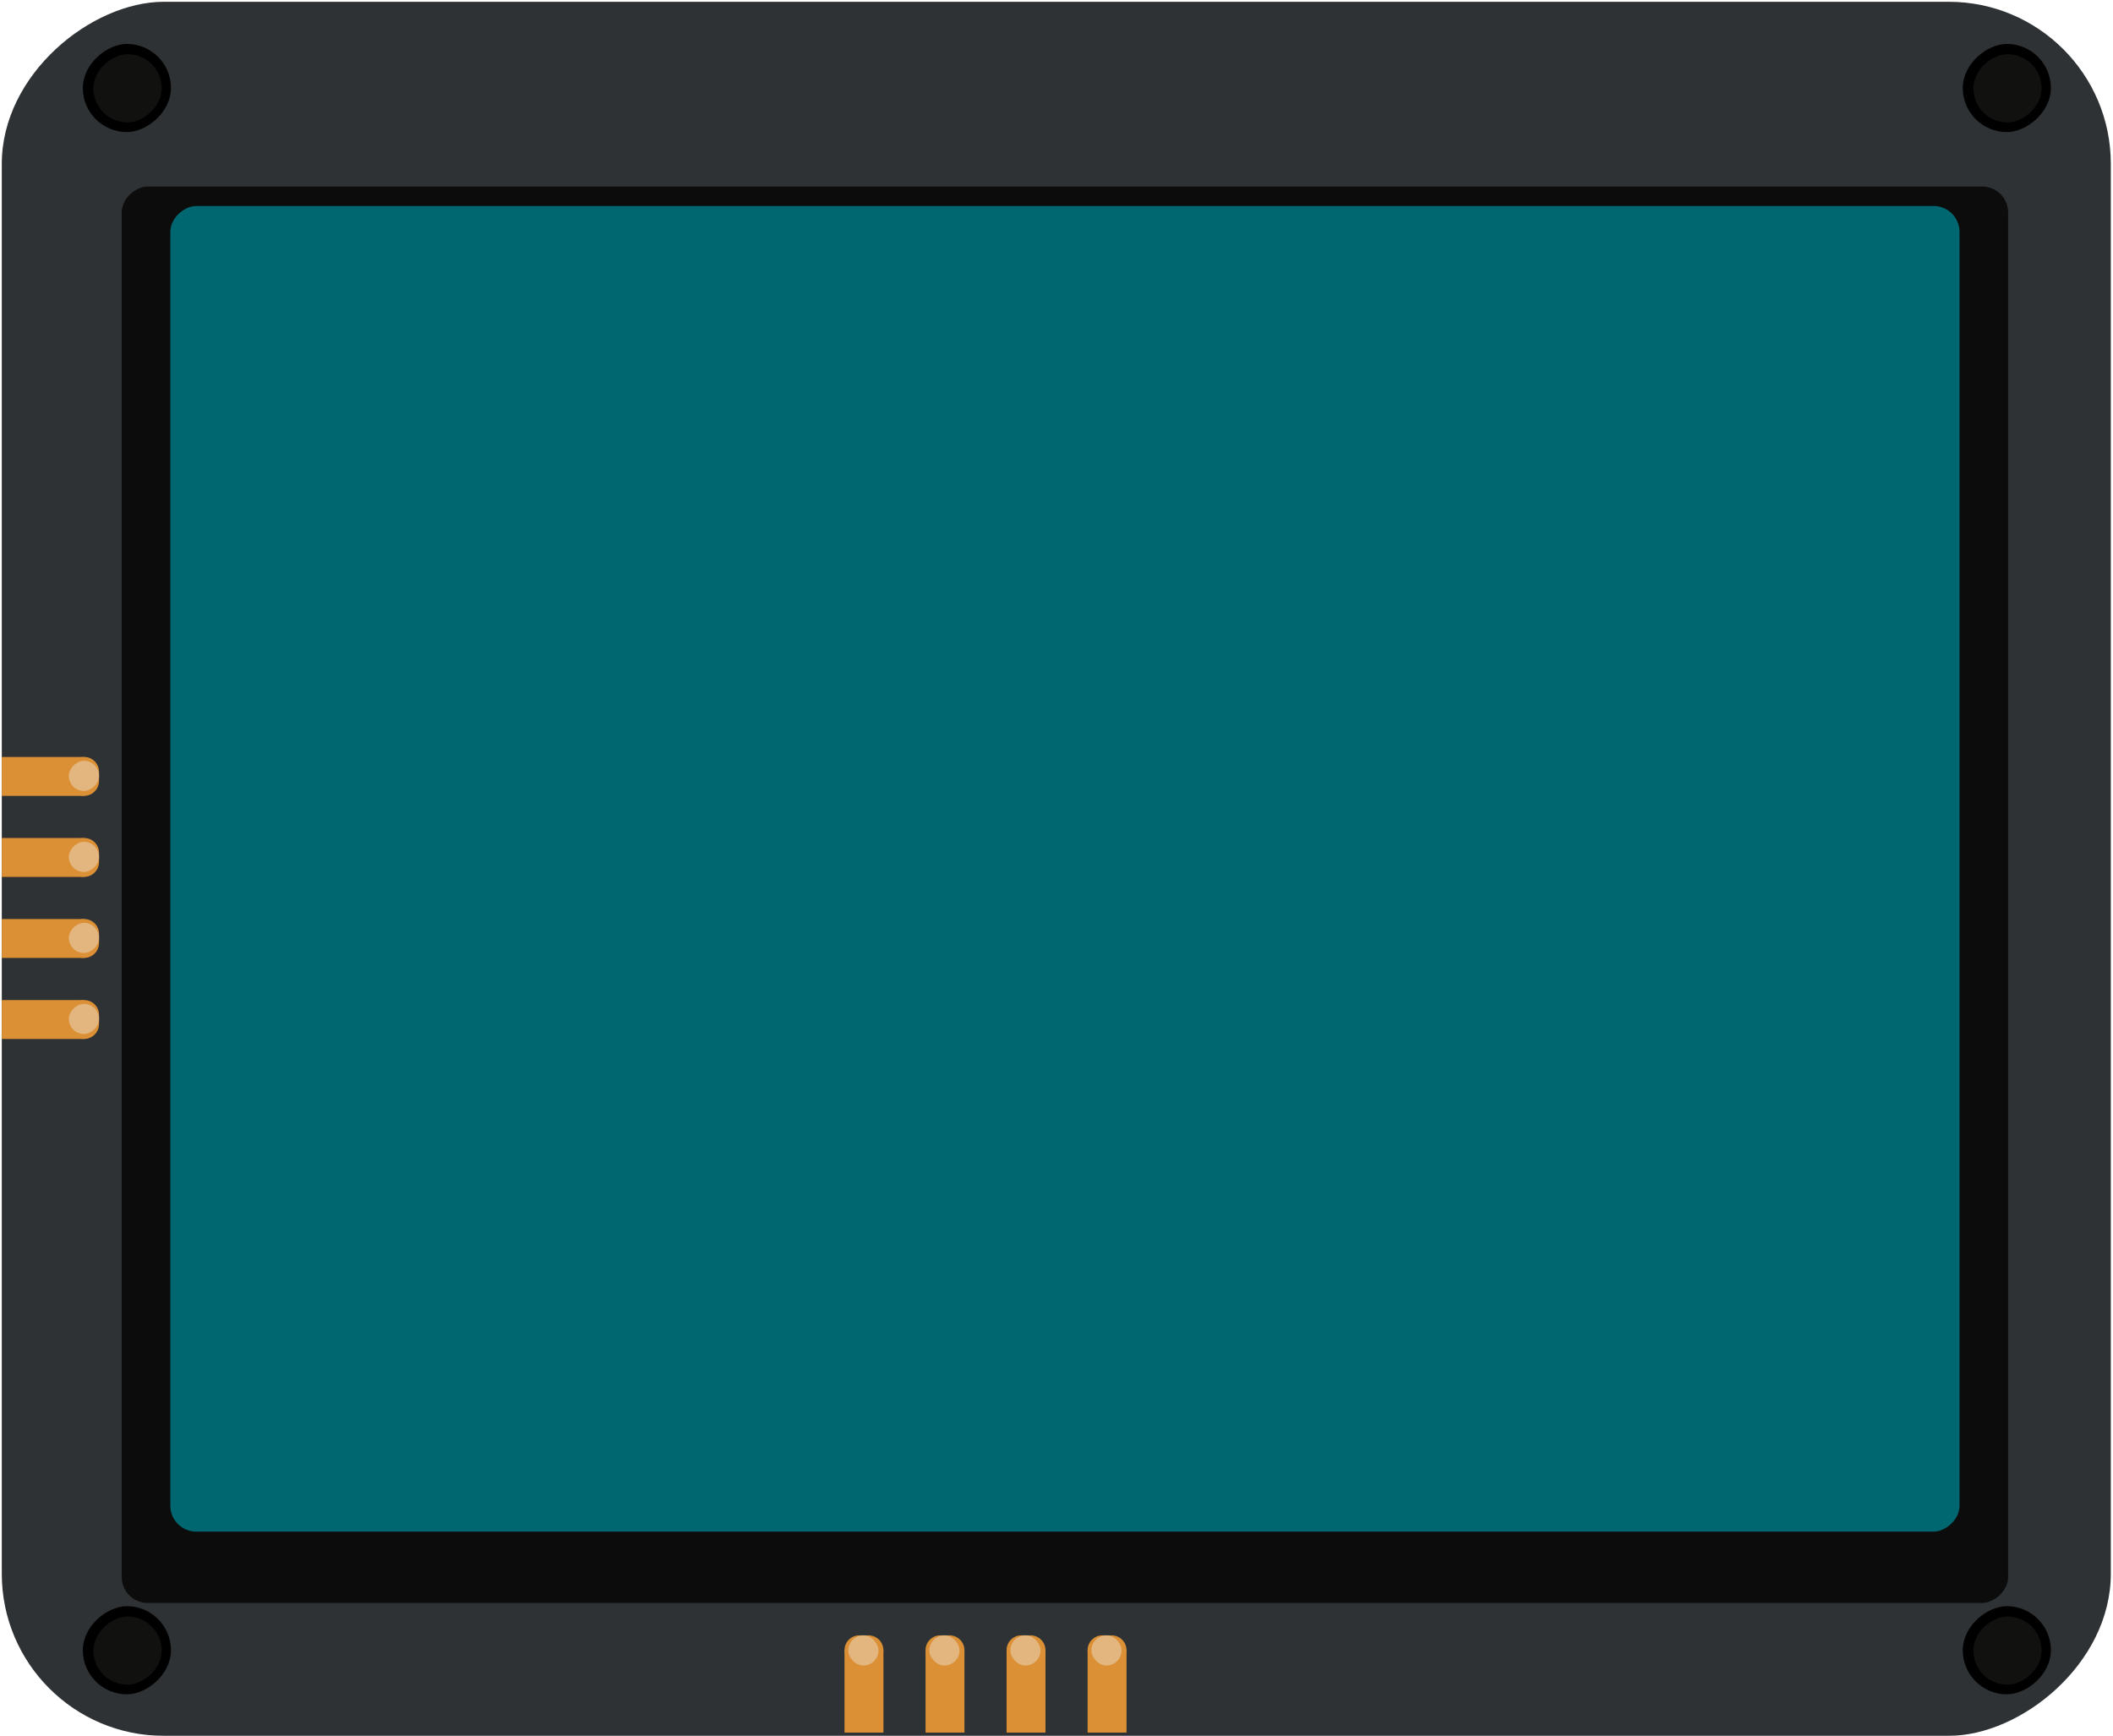 <svg width="538" height="442" viewBox="0 0 538 442" fill="none" xmlns="http://www.w3.org/2000/svg">
<g filter="url(#filter0_i_816_4144)">
<rect x="0.455" y="441.977" width="441.522" height="536.989" rx="41.264" transform="rotate(-90 0.455 441.977)" fill="#2F3234"/>
<g filter="url(#filter1_d_816_4144)">
<rect x="30.99" y="401.539" width="360.645" height="480.309" rx="6.602" transform="rotate(-90 30.99 401.539)" fill="#0C0C0C"/>
</g>
<g filter="url(#filter2_d_816_4144)">
<rect x="43.369" y="389.985" width="337.537" height="455.551" rx="6.602" transform="rotate(-90 43.369 389.985)" fill="#006771"/>
</g>
<rect x="21.087" y="431.41" width="22.444" height="22.444" rx="11.222" transform="rotate(-90 21.087 431.41)" fill="black"/>
<rect x="21.087" y="33.63" width="22.444" height="22.444" rx="11.222" transform="rotate(-90 21.087 33.63)" fill="black"/>
<rect x="499.746" y="431.41" width="22.444" height="22.444" rx="11.222" transform="rotate(-90 499.746 431.41)" fill="black"/>
<rect x="499.746" y="33.63" width="22.444" height="22.444" rx="11.222" transform="rotate(-90 499.746 33.63)" fill="black"/>
<rect x="23.791" y="428.962" width="17.376" height="17.376" rx="8.688" transform="rotate(-90 23.791 428.962)" fill="#111110"/>
<rect x="23.791" y="31.179" width="17.376" height="17.376" rx="8.688" transform="rotate(-90 23.791 31.179)" fill="#111110"/>
<rect x="502.449" y="428.962" width="17.376" height="17.376" rx="8.688" transform="rotate(-90 502.449 428.962)" fill="#111110"/>
<rect x="502.449" y="31.179" width="17.376" height="17.376" rx="8.688" transform="rotate(-90 502.449 31.179)" fill="#111110"/>
<path d="M224.931 420.204C224.931 422.307 223.225 424.013 221.122 424.013H218.885C216.755 424.013 215.027 422.285 215.027 420.155V420.155V420.155C215.027 418.078 216.711 416.394 218.788 416.394H221.122C223.225 416.394 224.931 418.1 224.931 420.204V420.204Z" fill="#DC9036"/>
<rect x="224.931" y="441.153" width="9.903" height="20.95" transform="rotate(-180 224.931 441.153)" fill="#DC9036"/>
<rect x="223.672" y="424.073" width="7.679" height="7.679" rx="3.839" transform="rotate(180 223.672 424.073)" fill="#E4B67F"/>
<path d="M245.563 420.202C245.563 422.305 243.857 424.011 241.754 424.011H239.517C237.386 424.011 235.659 422.284 235.659 420.153V420.153V420.153C235.659 418.076 237.343 416.393 239.42 416.393H241.754C243.857 416.393 245.563 418.098 245.563 420.202V420.202Z" fill="#DC9036"/>
<rect x="245.563" y="441.151" width="9.903" height="20.95" transform="rotate(-180 245.563 441.151)" fill="#DC9036"/>
<rect x="244.304" y="424.071" width="7.679" height="7.679" rx="3.839" transform="rotate(180 244.304 424.071)" fill="#E4B67F"/>
<path d="M266.194 420.202C266.194 422.305 264.489 424.011 262.385 424.011H260.149C258.018 424.011 256.291 422.284 256.291 420.153V420.153V420.153C256.291 418.076 257.975 416.393 260.052 416.393H262.385C264.489 416.393 266.194 418.098 266.194 420.202V420.202Z" fill="#DC9036"/>
<rect x="266.194" y="441.151" width="9.903" height="20.95" transform="rotate(-180 266.194 441.151)" fill="#DC9036"/>
<rect x="264.936" y="424.071" width="7.679" height="7.679" rx="3.839" transform="rotate(180 264.936 424.071)" fill="#E4B67F"/>
<path d="M286.826 420.202C286.826 422.305 285.121 424.011 283.017 424.011H280.781C278.65 424.011 276.923 422.284 276.923 420.153V420.153V420.153C276.923 418.076 278.607 416.393 280.683 416.393H283.017C285.121 416.393 286.826 418.098 286.826 420.202V420.202Z" fill="#DC9036"/>
<rect x="286.826" y="441.151" width="9.903" height="20.95" transform="rotate(-180 286.826 441.151)" fill="#DC9036"/>
<rect x="285.568" y="424.071" width="7.679" height="7.679" rx="3.839" transform="rotate(180 285.568 424.071)" fill="#E4B67F"/>
<path d="M21.404 202.647C19.3 202.647 17.595 200.941 17.595 198.838V196.601C17.595 194.471 19.322 192.743 21.452 192.743V192.743V192.743C23.529 192.743 25.213 194.427 25.213 196.504V198.838C25.213 200.941 23.507 202.647 21.404 202.647V202.647Z" fill="#DC9036"/>
<rect x="0.454" y="202.647" width="9.903" height="20.95" transform="rotate(-90 0.454 202.647)" fill="#DC9036"/>
<rect x="17.534" y="201.39" width="7.679" height="7.679" rx="3.839" transform="rotate(-90 17.534 201.39)" fill="#E4B67F"/>
<path d="M21.406 223.28C19.303 223.28 17.597 221.574 17.597 219.47V217.234C17.597 215.103 19.325 213.376 21.455 213.376V213.376V213.376C23.532 213.376 25.215 215.06 25.215 217.137V219.47C25.215 221.574 23.51 223.28 21.406 223.28V223.28Z" fill="#DC9036"/>
<rect x="0.457" y="223.279" width="9.903" height="20.95" transform="rotate(-90 0.457 223.279)" fill="#DC9036"/>
<rect x="17.537" y="222.023" width="7.679" height="7.679" rx="3.839" transform="rotate(-90 17.537 222.023)" fill="#E4B67F"/>
<path d="M21.406 243.91C19.303 243.91 17.597 242.205 17.597 240.101V237.865C17.597 235.734 19.325 234.007 21.455 234.007V234.007V234.007C23.532 234.007 25.215 235.691 25.215 237.767V240.101C25.215 242.205 23.51 243.91 21.406 243.91V243.91Z" fill="#DC9036"/>
<rect x="0.457" y="243.91" width="9.903" height="20.95" transform="rotate(-90 0.457 243.91)" fill="#DC9036"/>
<rect x="17.537" y="242.654" width="7.679" height="7.679" rx="3.839" transform="rotate(-90 17.537 242.654)" fill="#E4B67F"/>
<path d="M21.406 264.543C19.303 264.543 17.597 262.838 17.597 260.734V258.498C17.597 256.367 19.325 254.64 21.455 254.64V254.64V254.64C23.532 254.64 25.215 256.323 25.215 258.4V260.734C25.215 262.838 23.51 264.543 21.406 264.543V264.543Z" fill="#DC9036"/>
<rect x="0.457" y="264.543" width="9.903" height="20.95" transform="rotate(-90 0.457 264.543)" fill="#DC9036"/>
<rect x="17.537" y="263.287" width="7.679" height="7.679" rx="3.839" transform="rotate(-90 17.537 263.287)" fill="#E4B67F"/>
</g>
<defs>
<filter id="filter0_i_816_4144" x="0.454" y="0.455" width="536.989" height="441.522" filterUnits="userSpaceOnUse" color-interpolation-filters="sRGB">
<feFlood flood-opacity="0" result="BackgroundImageFix"/>
<feBlend mode="normal" in="SourceGraphic" in2="BackgroundImageFix" result="shape"/>
<feColorMatrix in="SourceAlpha" type="matrix" values="0 0 0 0 0 0 0 0 0 0 0 0 0 0 0 0 0 0 127 0" result="hardAlpha"/>
<feOffset/>
<feGaussianBlur stdDeviation="4.126"/>
<feComposite in2="hardAlpha" operator="arithmetic" k2="-1" k3="1"/>
<feColorMatrix type="matrix" values="0 0 0 0 0 0 0 0 0 0.9 0 0 0 0 1 0 0 0 0.3 0"/>
<feBlend mode="normal" in2="shape" result="effect1_innerShadow_816_4144"/>
</filter>
<filter id="filter1_d_816_4144" x="27.689" y="40.894" width="486.912" height="370.548" filterUnits="userSpaceOnUse" color-interpolation-filters="sRGB">
<feFlood flood-opacity="0" result="BackgroundImageFix"/>
<feColorMatrix in="SourceAlpha" type="matrix" values="0 0 0 0 0 0 0 0 0 0 0 0 0 0 0 0 0 0 127 0" result="hardAlpha"/>
<feOffset dy="6.602"/>
<feGaussianBlur stdDeviation="1.651"/>
<feComposite in2="hardAlpha" operator="out"/>
<feColorMatrix type="matrix" values="0 0 0 0 0 0 0 0 0 0 0 0 0 0 0 0 0 0 0.25 0"/>
<feBlend mode="normal" in2="BackgroundImageFix" result="effect1_dropShadow_816_4144"/>
<feBlend mode="normal" in="SourceGraphic" in2="effect1_dropShadow_816_4144" result="shape"/>
</filter>
<filter id="filter2_d_816_4144" x="26.864" y="35.943" width="488.562" height="370.548" filterUnits="userSpaceOnUse" color-interpolation-filters="sRGB">
<feFlood flood-opacity="0" result="BackgroundImageFix"/>
<feColorMatrix in="SourceAlpha" type="matrix" values="0 0 0 0 0 0 0 0 0 0 0 0 0 0 0 0 0 0 127 0" result="hardAlpha"/>
<feOffset/>
<feGaussianBlur stdDeviation="8.253"/>
<feComposite in2="hardAlpha" operator="out"/>
<feColorMatrix type="matrix" values="0 0 0 0 0.059 0 0 0 0 0.639 0 0 0 0 0.694 0 0 0 1 0"/>
<feBlend mode="normal" in2="BackgroundImageFix" result="effect1_dropShadow_816_4144"/>
<feBlend mode="normal" in="SourceGraphic" in2="effect1_dropShadow_816_4144" result="shape"/>
</filter>
</defs>
</svg>
